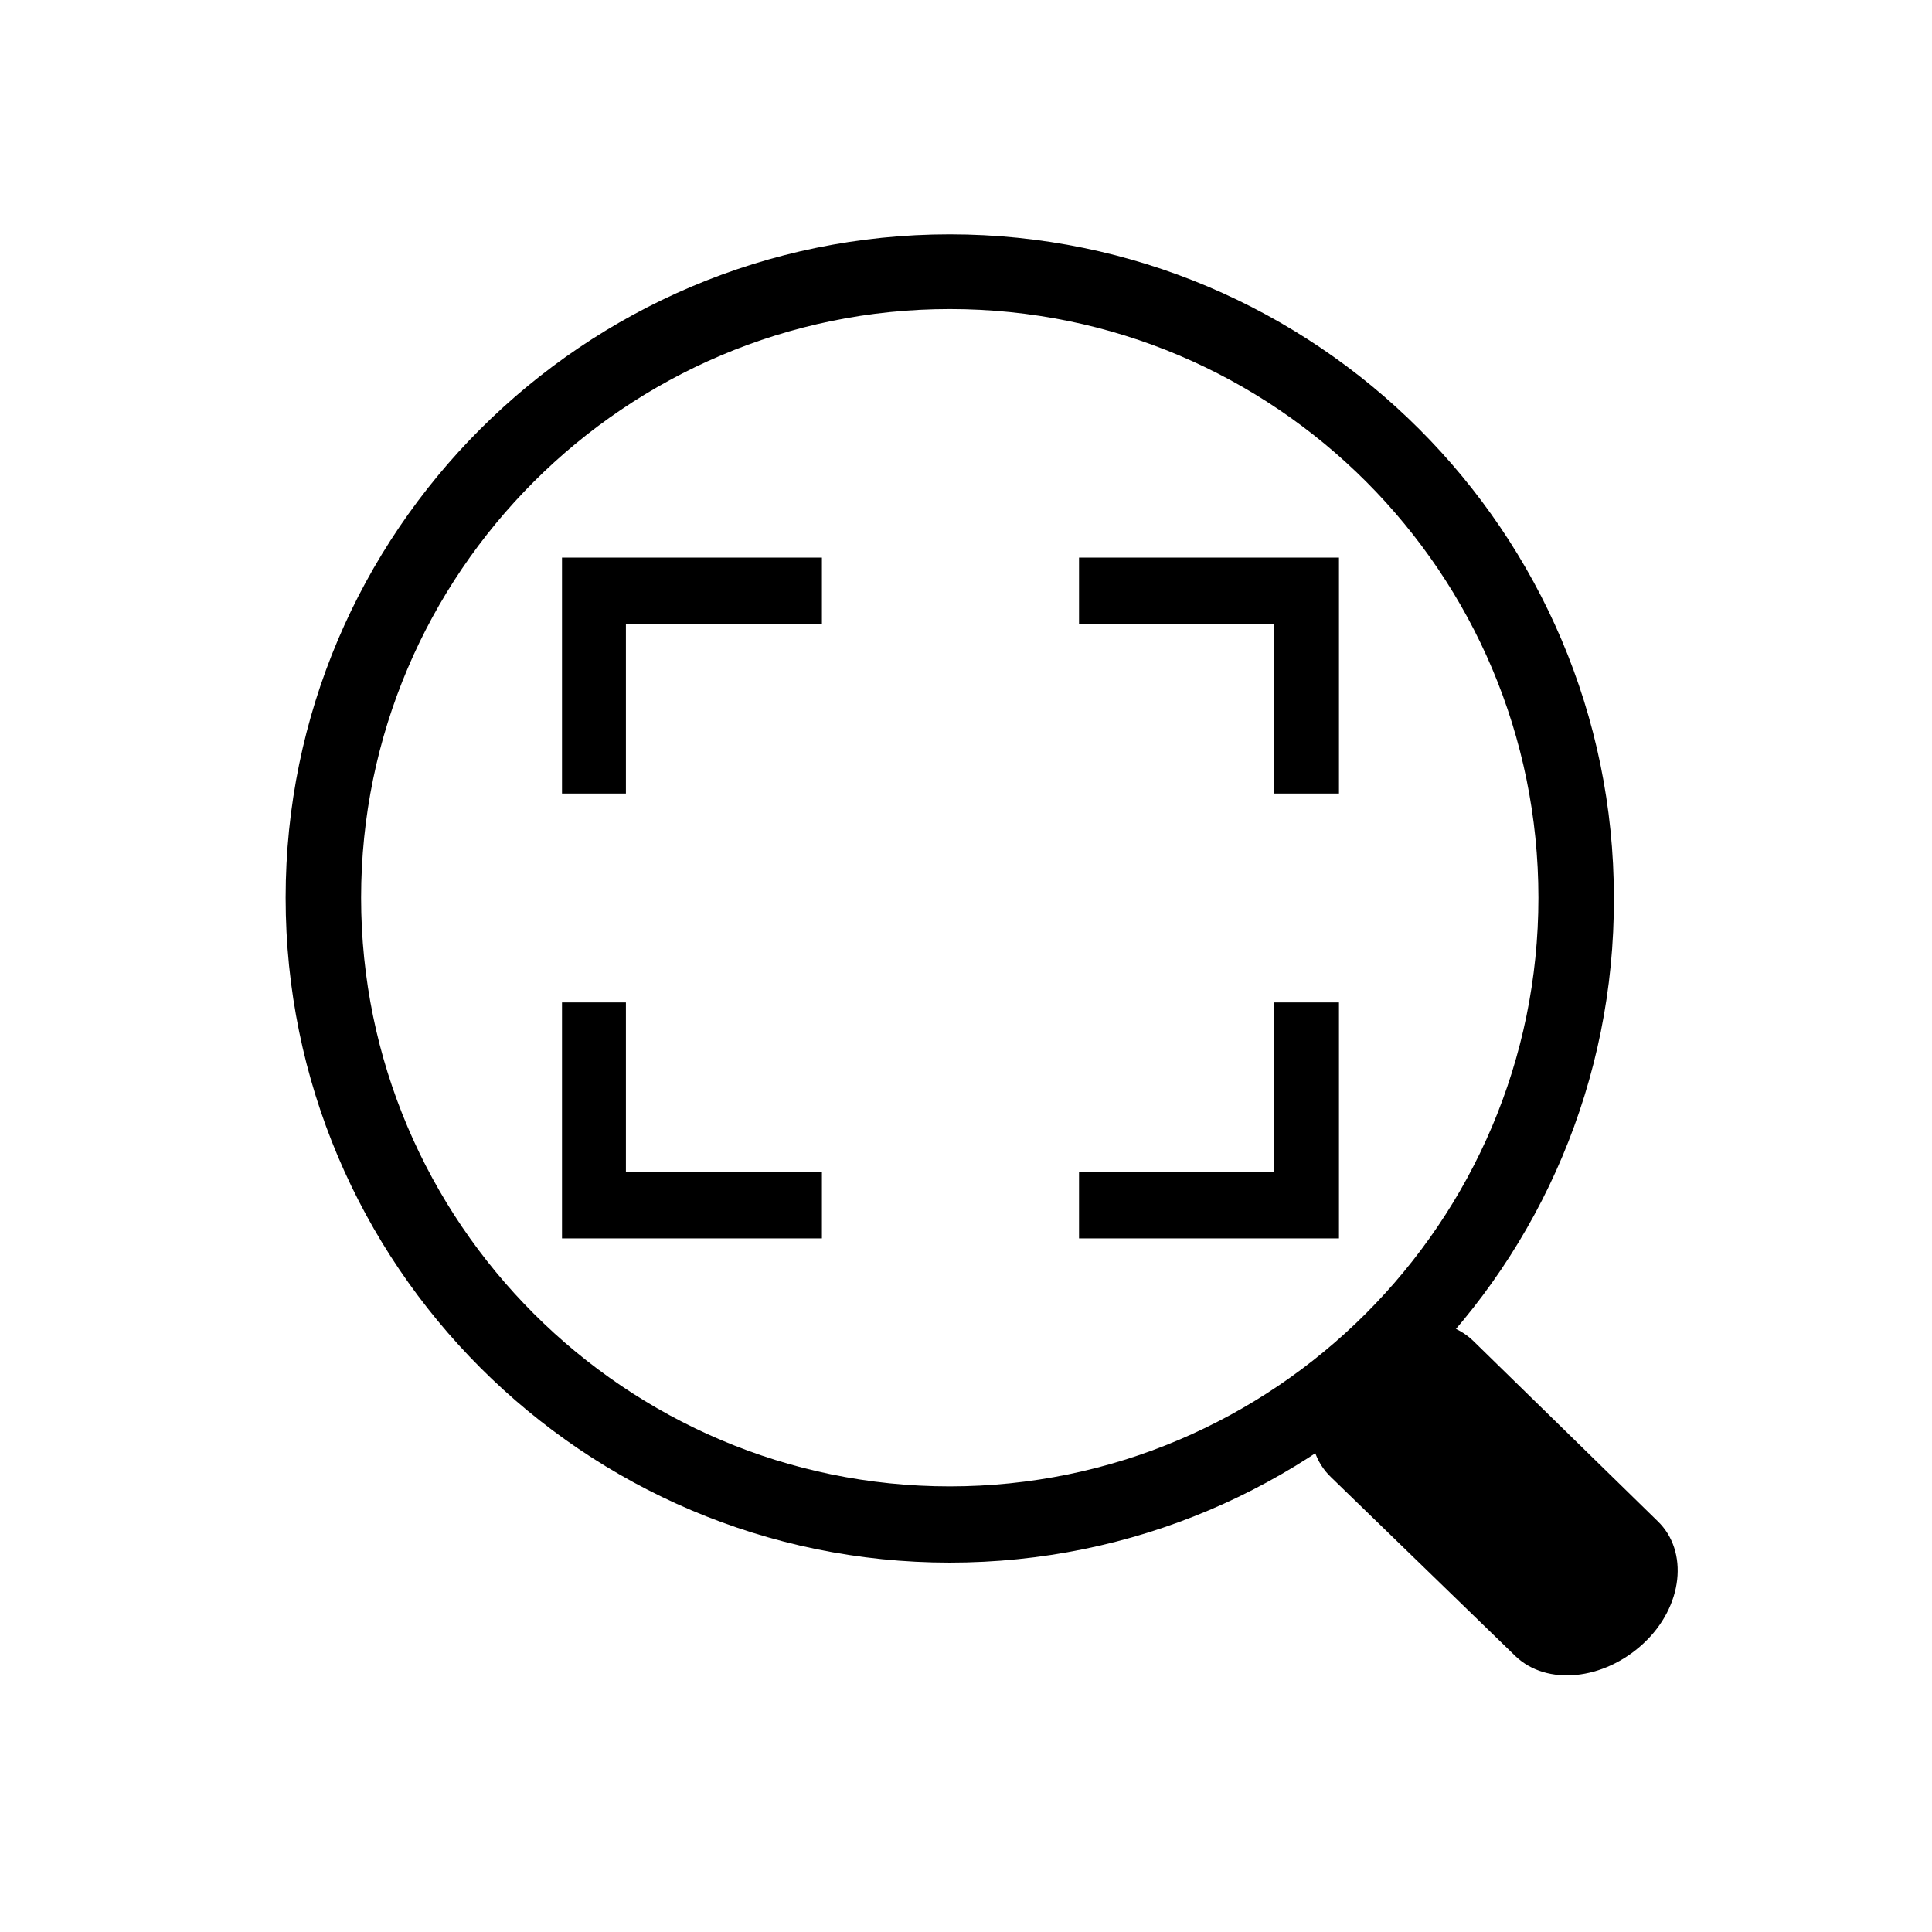 <?xml version="1.0" encoding="utf-8"?>
<!-- Generator: Adobe Illustrator 12.0.0, SVG Export Plug-In . SVG Version: 6.00 Build 51448)  -->
<!DOCTYPE svg PUBLIC "-//W3C//DTD SVG 1.1//EN" "http://www.w3.org/Graphics/SVG/1.1/DTD/svg11.dtd">
<svg  version="1.1" id="Layer_1" xmlns="http://www.w3.org/2000/svg" xmlns:xlink="http://www.w3.org/1999/xlink" width="64" height="64" viewBox="0 0 64 64"
	 overflow="visible" enable-background="new 0 0 64 64" xml:space="preserve">
<g>
	<path fill="#000" d="M31.461,51.763c-12.126,0-21.999-9.869-21.999-22.024c0-12.107,9.872-21.976,21.999-21.976
		c12.129,0,22.001,9.869,22.001,21.976C53.507,41.894,43.637,51.763,31.461,51.763 M31.461,10.238
		c-10.738,0-19.499,8.749-19.499,19.501c0,10.75,8.761,19.499,19.499,19.499c10.741,0,19.501-8.751,19.501-19.499
		C50.963,18.987,42.247,10.238,31.461,10.238"/>
	<polygon fill="#000" points="27.227,20.684 27.227,18.471 18.617,18.471 18.617,26.287 20.734,26.287 20.734,20.684 	"/>
	<polygon fill="#000" points="35.744,20.684 35.744,18.471 44.355,18.471 44.355,26.287 42.189,26.287 42.189,20.684 	"/>
	<polygon fill="#000" points="27.227,38.811 27.227,41.023 18.617,41.023 18.617,33.207 20.734,33.207 20.734,38.811 	"/>
	<polygon fill="#000" points="35.744,38.811 35.744,41.023 44.355,41.023 44.355,33.207 42.189,33.207 42.189,38.811 	"/>
	<path fill="#000" d="M54.441,54.441c-1.318,1.226-3.2,1.412-4.235,0.425l-6.115-5.933c-1.037-0.988-0.85-2.826,0.469-4.098
		c1.317-1.227,3.199-1.413,4.234-0.425l6.117,5.979C55.946,51.382,55.759,53.218,54.441,54.441"/>
</g>
</svg>
